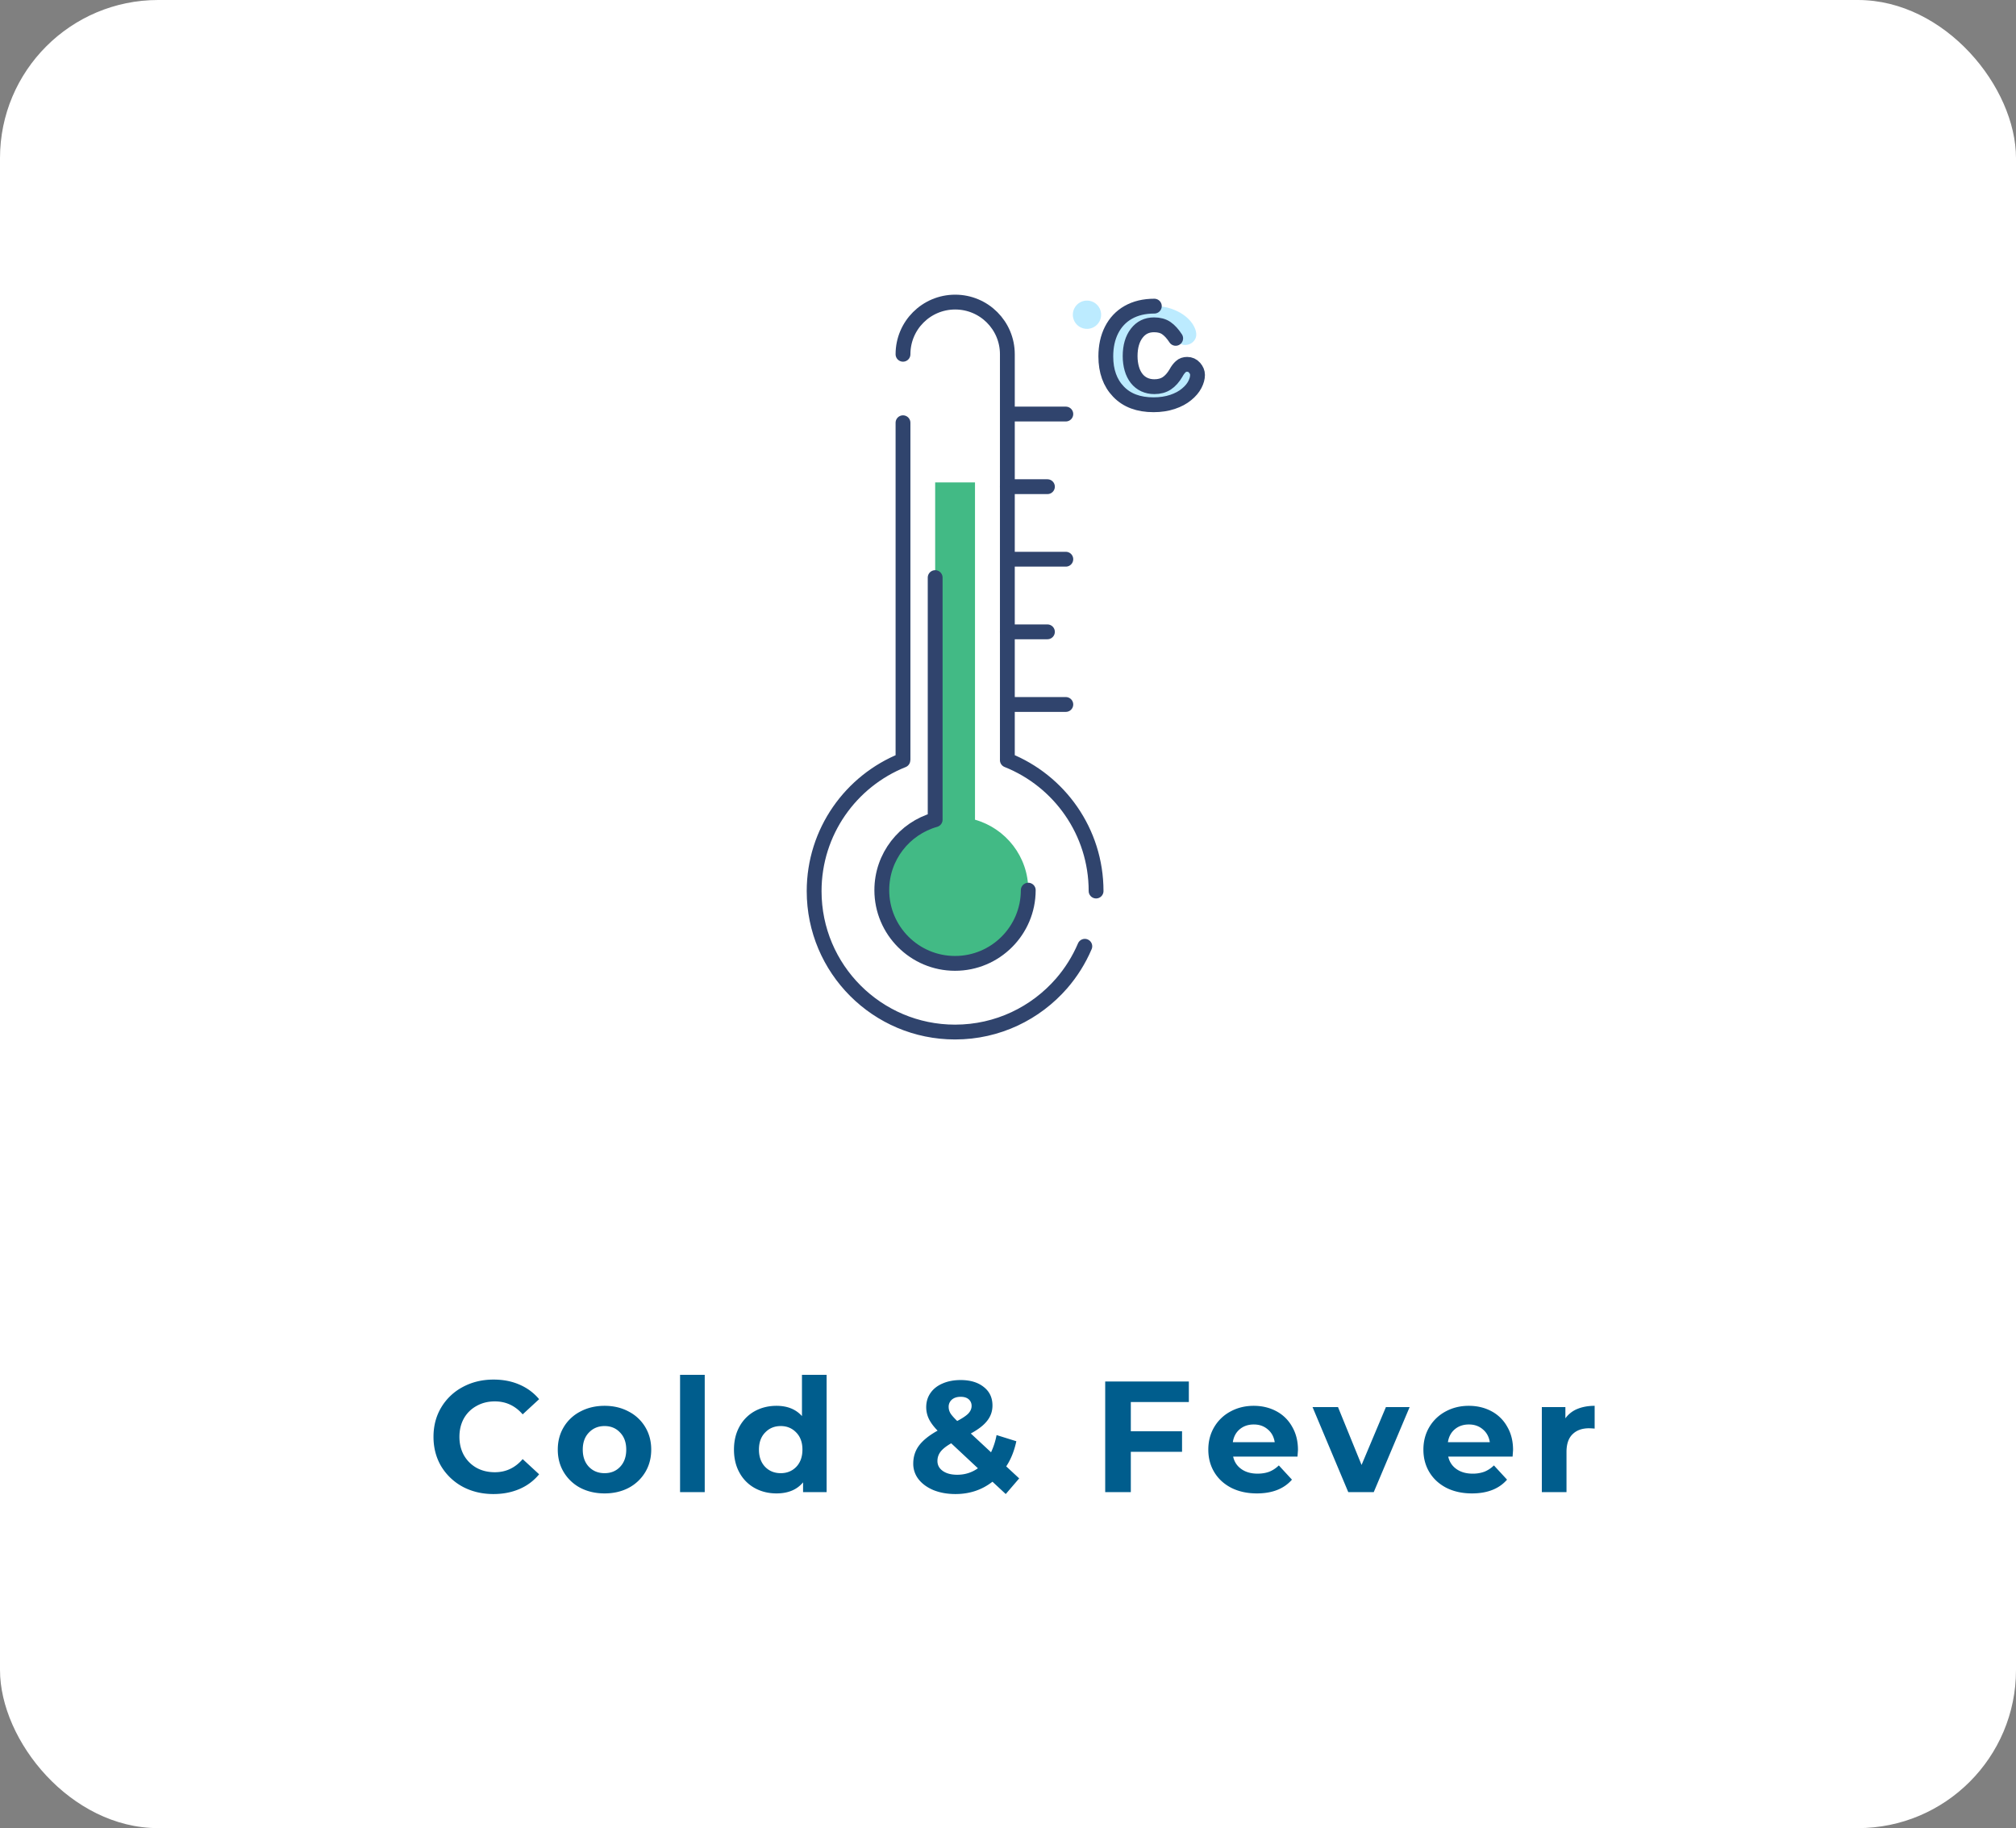 <svg width="204" height="185" fill="none" xmlns="http://www.w3.org/2000/svg">
    <rect width="100%" height="100%" fill="#808080" stroke="none"/>
    <rect width="204" height="185" rx="16" fill="#fff"/>
    <path d="M139 30H64v75h75V30z" fill="#fff"/>
    <path d="M91.375 35.85c0-2.92 2.36-5.28 5.28-5.28 2.92 0 5.28 2.36 5.28 5.28v41M91.375 76.85V42.78M109.773 95.76c-.59 1.38-1.38 2.64-2.35 3.76-2.62 3.01-6.47 4.92-10.78 4.92-7.88 0-14.26-6.39-14.26-14.26 0-6.01 3.72-11.15 8.98-13.25M101.933 76.92c5.26 2.1 8.98 7.24 8.98 13.25" stroke="#30446D" stroke-width="1.5" stroke-linecap="round" stroke-linejoin="round"/>
    <path d="M98.66 82.95V48.82h-4.03v34.13c-3.11.88-5.4 3.73-5.4 7.13 0 4.09 3.32 7.41 7.41 7.41s7.41-3.32 7.41-7.41c.01-3.39-2.28-6.25-5.39-7.13z" fill="#42BA85"/>
    <path d="M94.63 58.45v24.5c-3.11.88-5.4 3.73-5.4 7.13 0 4.09 3.32 7.41 7.41 7.41s7.41-3.32 7.41-7.41M102.141 41.9h5.71M101.93 49.25h4.06M102.141 56.59h5.71M101.93 63.94h4.06M102.141 71.29h5.71" stroke="#30446D" stroke-width="1.5" stroke-linecap="round" stroke-linejoin="round"/>
    <path d="M109.992 33.28a1.43 1.43 0 1 0 0-2.861 1.43 1.43 0 0 0 0 2.86zM121.19 37.94c0 .31-.09.63-.27.98-.18.35-.46.68-.84.99-.37.31-.85.57-1.42.76-.57.19-1.21.29-1.92.29-1.52 0-2.7-.44-3.55-1.33-.85-.88-1.28-2.07-1.28-3.56 0-1.01.19-1.9.58-2.67.39-.77.95-1.37 1.69-1.79.74-.42 1.62-.63 2.64-.63.64 0 1.22.09 1.75.28.53.19.98.43 1.35.72.37.29.65.61.84.94.19.33.29.64.29.93 0 .29-.11.54-.33.75-.22.2-.48.31-.8.31-.2 0-.37-.05-.51-.16-.14-.1-.29-.27-.45-.51-.3-.46-.61-.8-.94-1.03-.33-.23-.74-.34-1.25-.34-.73 0-1.31.28-1.75.85-.44.57-.67 1.34-.67 2.32 0 .46.06.89.17 1.27.11.39.28.72.49.99.21.27.48.48.78.62.31.14.64.21 1.01.21.49 0 .91-.11 1.26-.34.35-.23.66-.58.93-1.04.15-.28.31-.49.49-.65.17-.16.39-.23.64-.23.3 0 .55.11.75.34.22.23.32.48.32.73z" fill="#BCEBFF"/>
    <path d="M118.968 34.24c-.3-.46-.61-.8-.94-1.03-.33-.23-.74-.34-1.25-.34-.73 0-1.31.28-1.75.85-.44.57-.67 1.34-.67 2.32 0 .46.06.89.17 1.27.11.39.28.72.49.99.21.27.48.48.78.62.31.14.64.21 1.01.21.49 0 .91-.11 1.26-.34.35-.23.66-.58.93-1.04.15-.28.31-.49.49-.65.17-.16.39-.23.64-.23.3 0 .55.11.75.34.2.23.3.47.3.73 0 .31-.09.63-.27.98-.18.35-.46.68-.84.99-.37.31-.85.57-1.42.76-.57.19-1.21.29-1.92.29-1.52 0-2.7-.44-3.55-1.33-.85-.88-1.28-2.07-1.28-3.56 0-1.01.19-1.9.58-2.67.39-.77.95-1.37 1.69-1.79.74-.42 1.62-.63 2.64-.63" stroke="#30446D" stroke-width="1.5" stroke-linecap="round" stroke-linejoin="round"/>
    <path d="M49.93 151.192c-1.141 0-2.176-.245-3.104-.736a5.698 5.698 0 0 1-2.176-2.064c-.523-.885-.784-1.883-.784-2.992s.261-2.101.784-2.976a5.553 5.553 0 0 1 2.176-2.064c.928-.501 1.968-.752 3.12-.752.97 0 1.846.171 2.624.512.79.341 1.45.832 1.984 1.472l-1.664 1.536c-.757-.875-1.696-1.312-2.816-1.312-.693 0-1.312.155-1.856.464-.544.299-.97.72-1.28 1.264-.299.544-.448 1.163-.448 1.856 0 .693.15 1.312.448 1.856.31.544.736.971 1.28 1.28.544.299 1.163.448 1.856.448 1.12 0 2.059-.443 2.816-1.328l1.664 1.536a5.18 5.18 0 0 1-1.984 1.488c-.79.341-1.67.512-2.64.512zm11.248-.064c-.907 0-1.723-.187-2.448-.56a4.292 4.292 0 0 1-1.68-1.584c-.406-.672-.608-1.435-.608-2.288 0-.853.202-1.616.608-2.288a4.177 4.177 0 0 1 1.68-1.568c.725-.384 1.541-.576 2.448-.576.906 0 1.717.192 2.432.576a4.177 4.177 0 0 1 1.68 1.568c.405.672.608 1.435.608 2.288 0 .853-.203 1.616-.608 2.288a4.292 4.292 0 0 1-1.68 1.584c-.715.373-1.526.56-2.432.56zm0-2.048c.64 0 1.162-.213 1.568-.64.416-.437.624-1.019.624-1.744 0-.725-.208-1.301-.624-1.728-.406-.437-.928-.656-1.568-.656s-1.168.219-1.584.656c-.416.427-.624 1.003-.624 1.728 0 .725.208 1.307.624 1.744.416.427.944.64 1.584.64zm7.638-9.952h2.496V151h-2.496v-11.872zm14.83 0V151h-2.383v-.992c-.62.747-1.515 1.12-2.688 1.12-.811 0-1.547-.181-2.208-.544a3.912 3.912 0 0 1-1.536-1.552c-.374-.672-.56-1.451-.56-2.336 0-.885.186-1.664.56-2.336a3.912 3.912 0 0 1 1.536-1.552c.66-.363 1.397-.544 2.208-.544 1.098 0 1.957.347 2.576 1.04v-4.176h2.496zm-4.64 9.952c.63 0 1.153-.213 1.569-.64.416-.437.624-1.019.624-1.744 0-.725-.208-1.301-.624-1.728-.416-.437-.94-.656-1.568-.656-.64 0-1.168.219-1.584.656-.416.427-.624 1.003-.624 1.728 0 .725.208 1.307.624 1.744.416.427.944.64 1.584.64zm22.766 2.112-1.344-1.248c-1.067.832-2.315 1.248-3.744 1.248-.81 0-1.541-.128-2.192-.384-.65-.267-1.163-.635-1.536-1.104a2.524 2.524 0 0 1-.544-1.584c0-.693.192-1.301.576-1.824.395-.533 1.024-1.04 1.888-1.52-.405-.416-.699-.811-.88-1.184a2.746 2.746 0 0 1-.272-1.184c0-.544.144-1.024.432-1.44.288-.416.693-.736 1.216-.96.533-.235 1.147-.352 1.84-.352.97 0 1.75.235 2.336.704.587.459.88 1.083.88 1.872 0 .576-.176 1.088-.528 1.536-.341.448-.896.88-1.664 1.296l2.048 1.904a7.285 7.285 0 0 0 .56-1.744l2 .624c-.213.992-.555 1.84-1.024 2.544l1.312 1.216-1.36 1.584zm-4.56-9.84c-.373 0-.672.096-.896.288a.946.946 0 0 0-.32.736c0 .224.059.437.176.64.117.192.347.453.688.784.544-.288.923-.544 1.136-.768.213-.235.32-.485.32-.752a.857.857 0 0 0-.288-.672c-.192-.171-.464-.256-.816-.256zm-.352 7.888c.779 0 1.477-.219 2.096-.656l-2.704-2.528c-.501.288-.859.571-1.072.848-.213.277-.32.592-.32.944 0 .416.181.752.544 1.008.363.256.848.384 1.456.384zm17.568-7.36v2.96h5.184v2.08h-5.184V151h-2.592v-11.2h8.464v2.08h-5.872zm16.914 4.848c0 .032-.016.256-.048.672h-6.512c.117.533.394.955.832 1.264.437.309.981.464 1.632.464.448 0 .842-.064 1.184-.192.352-.139.677-.352.976-.64l1.328 1.44c-.811.928-1.995 1.392-3.552 1.392-.971 0-1.83-.187-2.576-.56-.747-.384-1.323-.912-1.728-1.584-.406-.672-.608-1.435-.608-2.288 0-.843.197-1.6.592-2.272a4.19 4.19 0 0 1 1.648-1.584c.704-.384 1.488-.576 2.352-.576.842 0 1.605.181 2.288.544a3.909 3.909 0 0 1 1.6 1.568c.394.672.592 1.456.592 2.352zm-4.464-2.576c-.566 0-1.04.16-1.424.48-.384.32-.619.757-.704 1.312h4.24c-.086-.544-.32-.976-.704-1.296-.384-.331-.854-.496-1.408-.496zm15.763-1.76L139.009 151h-2.576l-3.616-8.608h2.576l2.384 5.856 2.464-5.856h2.4zm10.466 4.336c0 .032-.016.256-.048.672h-6.512c.118.533.395.955.832 1.264.438.309.982.464 1.632.464a3.36 3.36 0 0 0 1.184-.192c.352-.139.678-.352.976-.64l1.328 1.44c-.81.928-1.994 1.392-3.552 1.392-.97 0-1.829-.187-2.576-.56-.746-.384-1.322-.912-1.728-1.584-.405-.672-.608-1.435-.608-2.288 0-.843.198-1.6.592-2.272a4.203 4.203 0 0 1 1.648-1.584c.704-.384 1.488-.576 2.352-.576.843 0 1.606.181 2.288.544a3.903 3.903 0 0 1 1.6 1.568c.395.672.592 1.456.592 2.352zm-4.464-2.576c-.565 0-1.04.16-1.424.48-.384.32-.618.757-.704 1.312h4.24c-.085-.544-.32-.976-.704-1.296-.384-.331-.853-.496-1.408-.496zm9.76-.624a2.784 2.784 0 0 1 1.2-.944c.512-.213 1.099-.32 1.76-.32v2.304a9.276 9.276 0 0 0-.56-.032c-.714 0-1.274.203-1.68.608-.405.395-.608.992-.608 1.792V151h-2.496v-8.608h2.384v1.136z" fill="#005D8D"/>
</svg>
